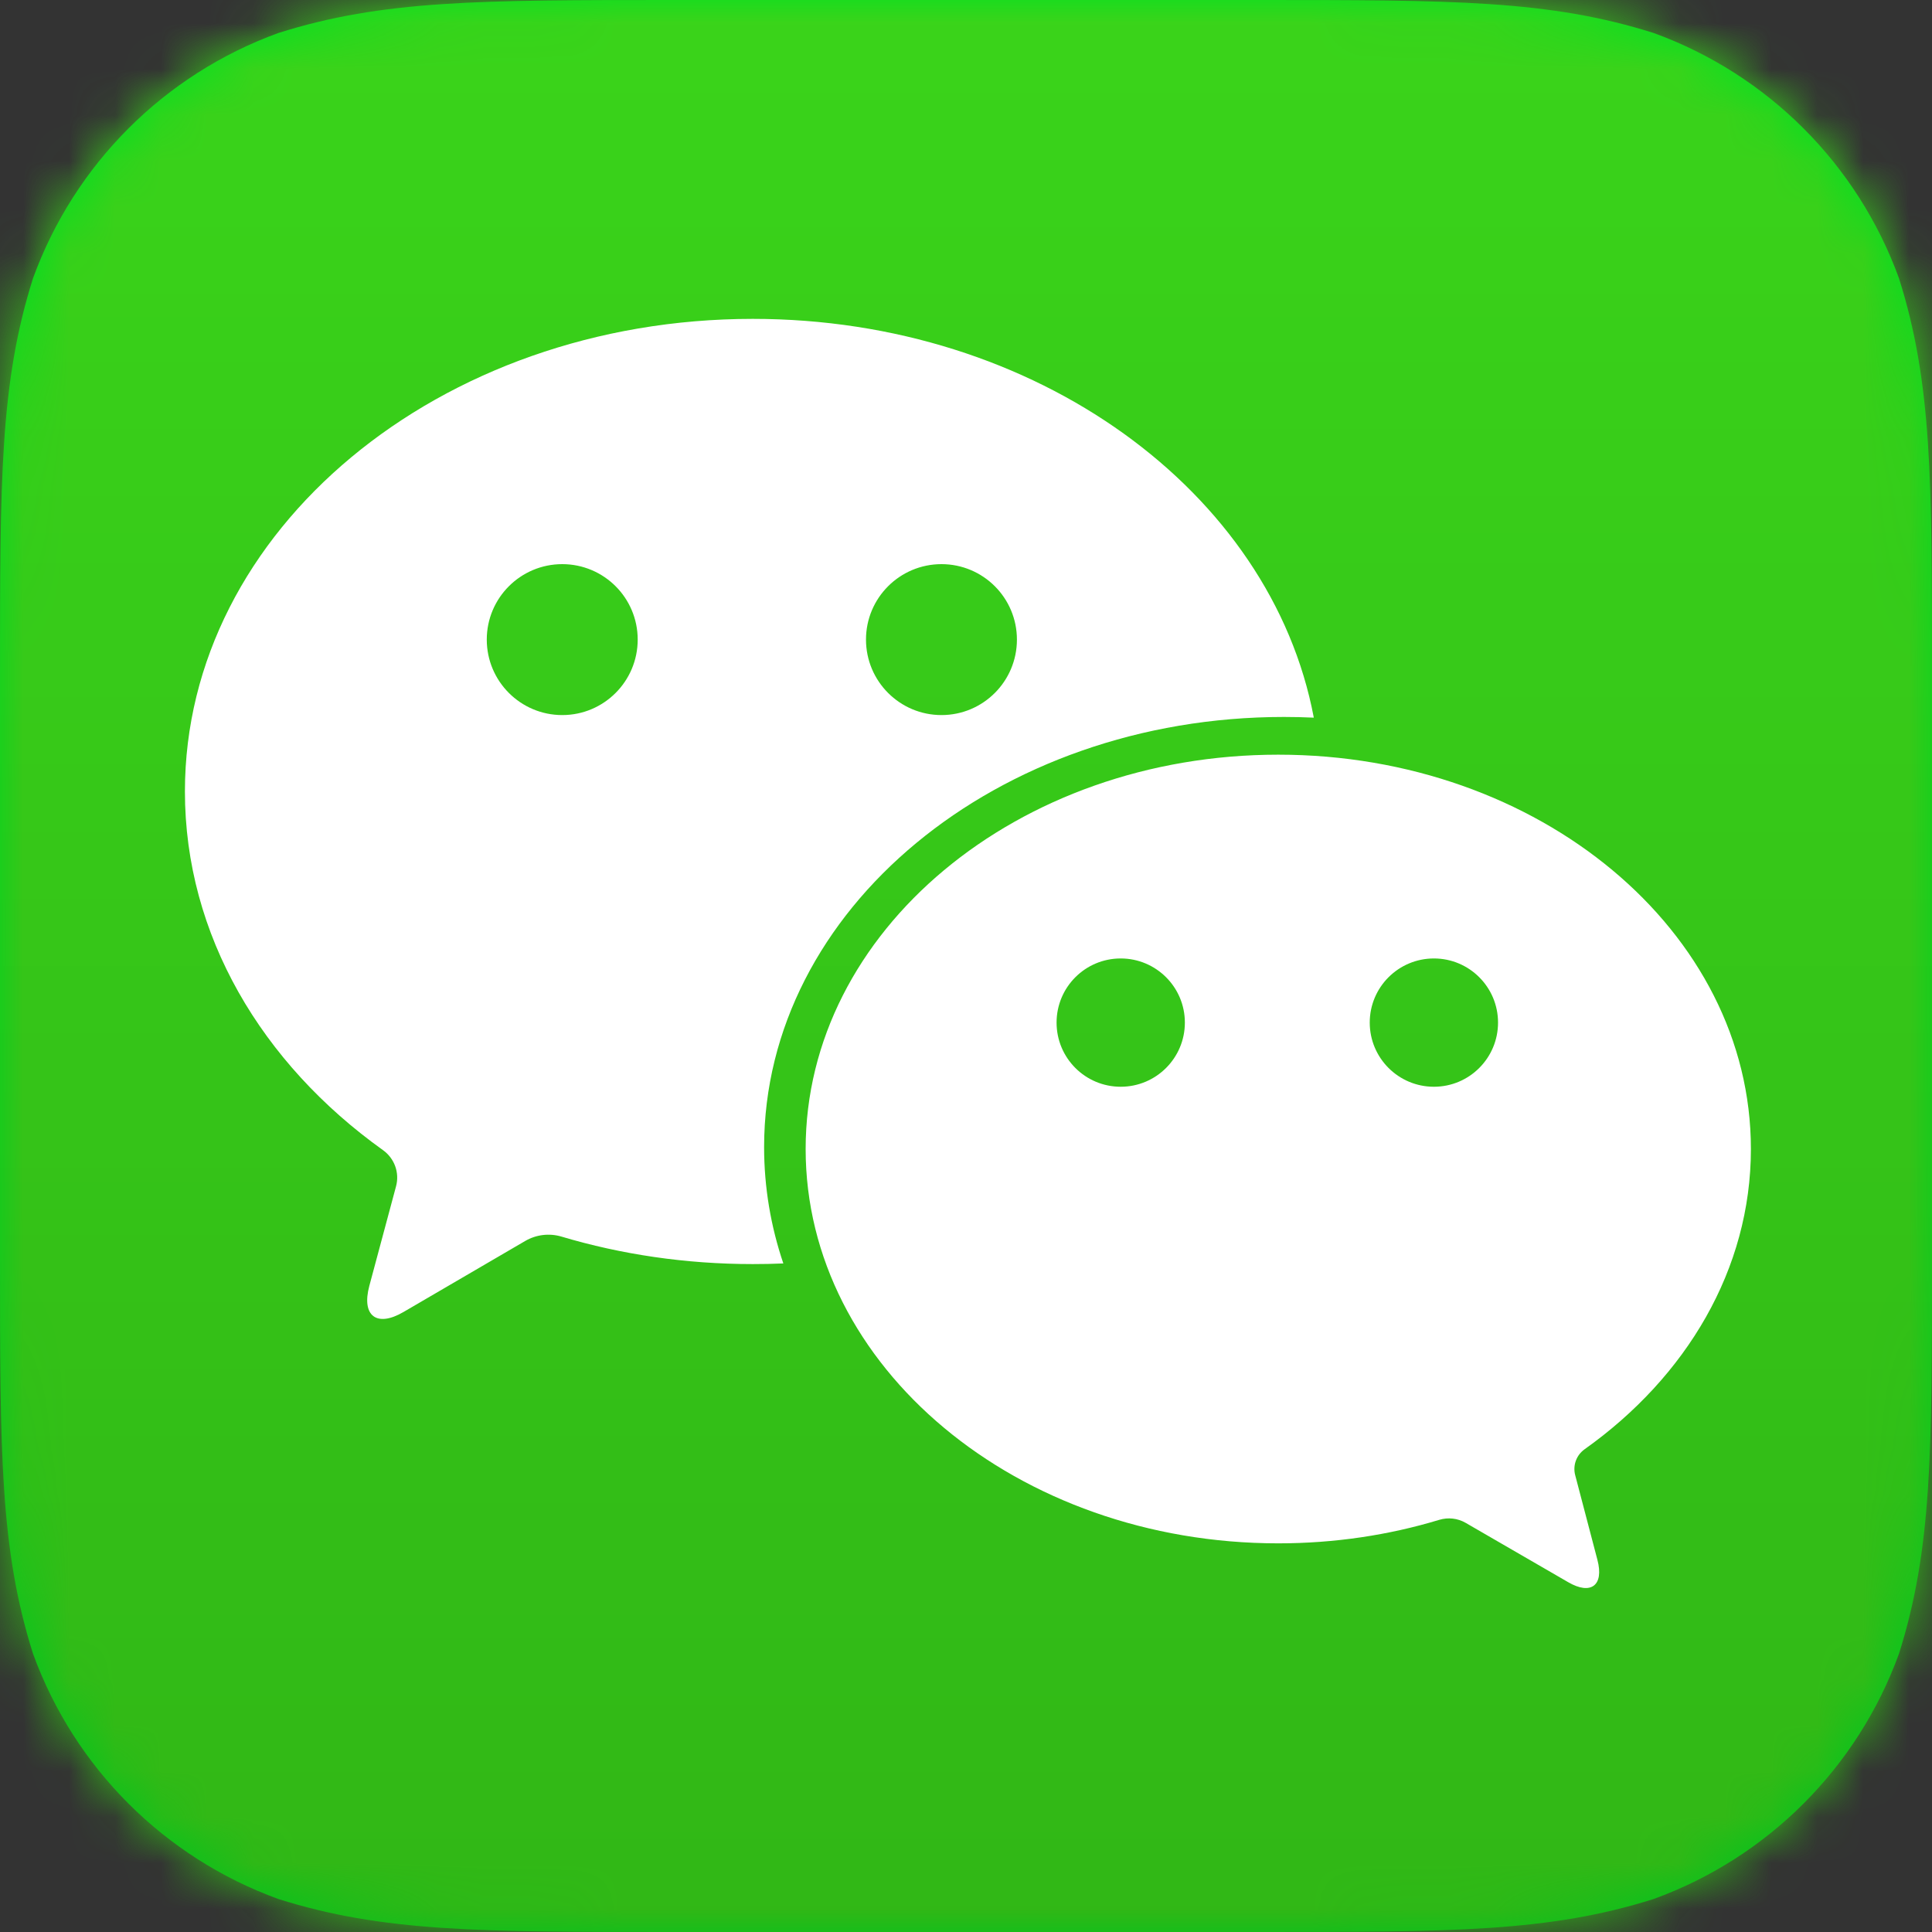 <svg xmlns="http://www.w3.org/2000/svg" width="42" height="42" viewBox="0 0 42 42" xmlns:xlink="http://www.w3.org/1999/xlink">
  <rect x="0" y="0" width="42" height="42" fill="#333333" stroke="none"/>
  <defs>
    <linearGradient id="b" x1="50%" x2="50%" y1="0%" y2="100%">
      <stop stop-color="#00E222" offset="0%"/>
      <stop stop-color="#00C31D" offset="100%"/>
    </linearGradient>
    <path id="a" d="M14.643,0 L27.357,0 C31.573,0 33.681,0 35.951,0.718 C38.429,1.619 40.381,3.571 41.282,6.049 C42,8.318 42,10.427 42,14.643 L42,27.357 C42,31.573 42,33.681 41.282,35.951 C40.381,38.429 38.429,40.381 35.951,41.282 C33.681,42 31.573,42 27.357,42 L14.643,42 C10.427,42 8.318,42 6.049,41.282 C3.571,40.381 1.619,38.429 0.718,35.951 C0,33.681 0,31.573 0,27.357 L0,14.643 C0,10.427 0,8.318 0.718,6.049 C1.619,3.571 3.571,1.619 6.049,0.718 C8.318,0 10.427,0 14.643,0 L14.643,0"/>
    <linearGradient id="c" x1="50%" x2="50%" y1="0%" y2="100%">
      <stop stop-color="#3AD41A" offset="0%"/>
      <stop stop-color="#31B716" offset="100%"/>
    </linearGradient>
  </defs>
  <g fill="none" fill-rule="evenodd">
    <mask id="d" fill="white">
      <use xlink:href="#a"/>
    </mask>
    <use fill="url(#b)" xlink:href="#a"/>
    <rect width="42" height="42" fill="url(#c)" mask="url(#d)"/>
    <path fill="#FFFFFF" d="M31.172,23.625 C31.942,23.625 32.566,23.001 32.566,22.23 C32.566,21.46 31.942,20.836 31.172,20.836 C30.402,20.836 29.777,21.46 29.777,22.23 C29.777,23.001 30.402,23.625 31.172,23.625 L31.172,23.625 Z M24.363,23.625 C25.133,23.625 25.758,23.001 25.758,22.23 C25.758,21.46 25.133,20.836 24.363,20.836 C23.593,20.836 22.969,21.46 22.969,22.23 C22.969,23.001 23.593,23.625 24.363,23.625 L24.363,23.625 Z M20.467,15.545 C21.373,15.545 22.107,14.81 22.107,13.904 C22.107,12.998 21.373,12.264 20.467,12.264 C19.561,12.264 18.826,12.998 18.826,13.904 C18.826,14.81 19.561,15.545 20.467,15.545 L20.467,15.545 Z M12.223,15.545 C13.129,15.545 13.863,14.81 13.863,13.904 C13.863,12.998 13.129,12.264 12.223,12.264 C11.317,12.264 10.582,12.998 10.582,13.904 C10.582,14.81 11.317,15.545 12.223,15.545 L12.223,15.545 Z M31.863,33.106 C31.689,33.005 31.481,32.982 31.288,33.04 C30.196,33.371 29.017,33.551 27.788,33.551 C22.114,33.551 17.514,29.713 17.514,24.978 C17.514,20.244 22.114,16.406 27.788,16.406 C33.462,16.406 38.063,20.244 38.063,24.978 C38.063,27.594 36.659,29.935 34.446,31.507 C34.269,31.634 34.188,31.857 34.243,32.067 L34.727,33.912 C34.872,34.465 34.586,34.683 34.092,34.396 L31.863,33.106 L31.863,33.106 Z M12.204,26.882 C13.504,27.27 14.905,27.48 16.365,27.48 C16.588,27.48 16.809,27.476 17.029,27.466 C16.757,26.662 16.611,25.814 16.611,24.937 C16.611,19.773 21.67,15.586 27.911,15.586 C28.129,15.586 28.346,15.591 28.561,15.601 C27.635,10.689 22.528,6.932 16.365,6.932 C9.547,6.932 4.02,11.532 4.02,17.206 C4.02,20.325 5.69,23.12 8.327,25.004 C8.575,25.182 8.689,25.493 8.61,25.788 L8.029,27.953 C7.854,28.607 8.189,28.863 8.773,28.521 L11.417,26.978 C11.655,26.839 11.94,26.804 12.204,26.882 Z" mask="url(#d)"/>
  </g>
</svg>

